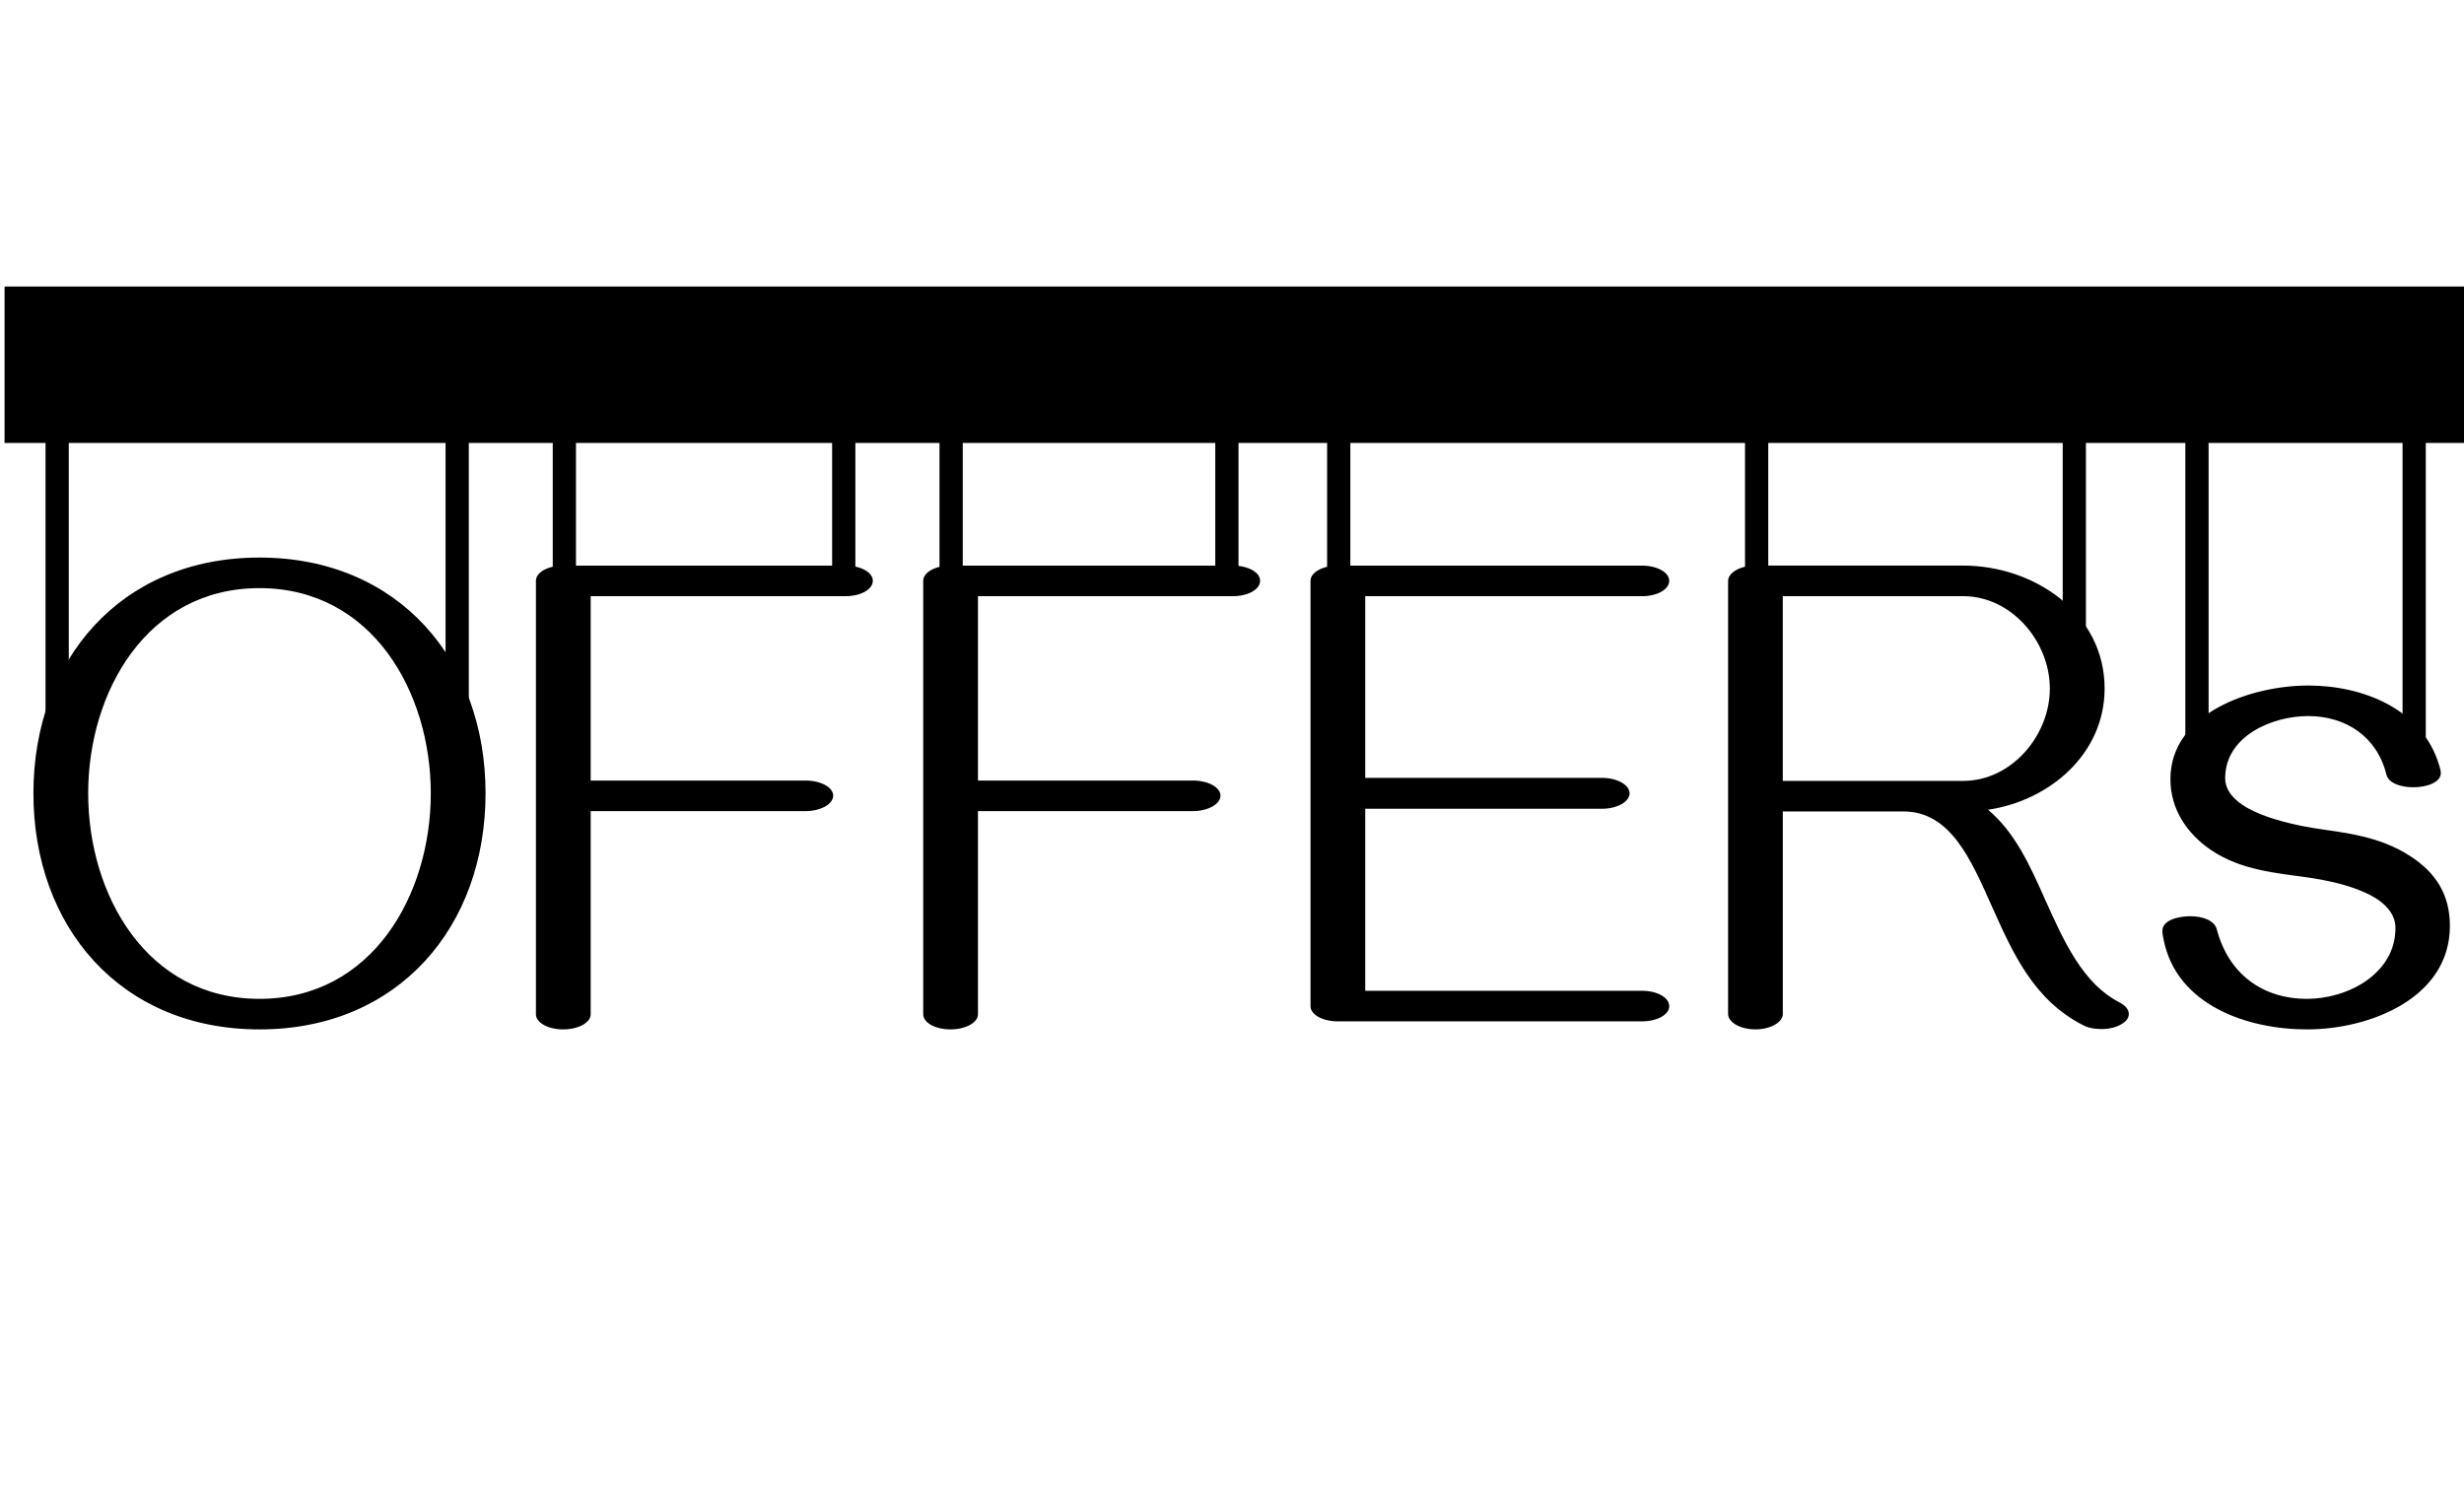<?xml version="1.0" encoding="UTF-8" standalone="no"?>
<!-- Created with Inkscape (http://www.inkscape.org/) -->

<svg
   width="126mm"
   height="76mm"
   viewBox="0 0 126 76"
   version="1.1"
   id="svg1"
   inkscape:version="1.3.2 (1:1.3.2+202311252150+091e20ef0f)"
   sodipodi:docname="offers.svg"
   xmlns:inkscape="http://www.inkscape.org/namespaces/inkscape"
   xmlns:sodipodi="http://sodipodi.sourceforge.net/DTD/sodipodi-0.dtd"
   xmlns="http://www.w3.org/2000/svg"
   xmlns:svg="http://www.w3.org/2000/svg">
  <sodipodi:namedview
     id="namedview1"
     pagecolor="#ffffff"
     bordercolor="#000000"
     borderopacity="0.25"
     inkscape:showpageshadow="2"
     inkscape:pageopacity="0.0"
     inkscape:pagecheckerboard="0"
     inkscape:deskcolor="#d1d1d1"
     inkscape:document-units="mm"
     inkscape:zoom="0.53606889"
     inkscape:cx="235.04442"
     inkscape:cy="-6.5290115"
     inkscape:window-width="1432"
     inkscape:window-height="748"
     inkscape:window-x="2207"
     inkscape:window-y="74"
     inkscape:window-maximized="0"
     inkscape:current-layer="layer1" />
  <defs
     id="defs1" />
  <g
     inkscape:label="Layer 1"
     inkscape:groupmode="layer"
     id="layer1"
     transform="translate(-16.037,-30.145)">
    <path
       style="-inkscape-font-specification:Gayathri;fill:#000000;stroke-width:3.324"
       d="m 29.306,58.662 c -7.128,0 -11.56,5.273 -11.56,12.058 0,6.802 4.432,12.075 11.56,12.075 7.128,0 11.56,-5.273 11.56,-12.075 0,-6.785 -4.432,-12.058 -11.56,-12.058 z m 0,1.563 c 5.771,0 8.76,5.325 8.76,10.495 0,5.187 -2.989,10.512 -8.76,10.512 -5.771,0 -8.76,-5.325 -8.76,-10.512 0,-5.17 2.989,-10.495 8.76,-10.495 z M 46.242,82.022 V 71.63 h 10.993 c 0.773,0 1.408,-0.361 1.408,-0.79 0,-0.429 -0.636,-0.773 -1.408,-0.773 H 46.242 v -9.43 h 13.037 c 0.773,0 1.391,-0.344 1.391,-0.79 0,-0.429 -0.618,-0.773 -1.391,-0.773 H 44.834 c -0.773,0 -1.391,0.344 -1.391,0.773 v 22.175 c 0,0.429 0.618,0.773 1.391,0.773 0.773,0 1.408,-0.344 1.408,-0.773 z m 19.804,0 V 71.63 H 77.04 c 0.773,0 1.408,-0.361 1.408,-0.79 0,-0.429 -0.636,-0.773 -1.408,-0.773 H 66.047 v -9.43 h 13.037 c 0.773,0 1.391,-0.344 1.391,-0.79 0,-0.429 -0.618,-0.773 -1.391,-0.773 H 64.638 c -0.773,0 -1.391,0.344 -1.391,0.773 v 22.175 c 0,0.429 0.618,0.773 1.391,0.773 0.773,0 1.408,-0.344 1.408,-0.773 z M 83.052,59.847 v 21.763 c 0,0.429 0.618,0.773 1.391,0.773 h 15.562 c 0.773,0 1.391,-0.344 1.391,-0.773 0,-0.447 -0.618,-0.79 -1.391,-0.79 H 85.851 v -9.31 h 12.109 c 0.773,0 1.408,-0.361 1.408,-0.79 0,-0.429 -0.636,-0.79 -1.408,-0.79 H 85.851 v -9.292 h 14.153 c 0.773,0 1.391,-0.344 1.391,-0.79 0,-0.429 -0.618,-0.773 -1.391,-0.773 H 84.443 c -0.773,0 -1.391,0.344 -1.391,0.773 z m 22.742,22.948 c 0.773,0 1.409,-0.361 1.409,-0.79 V 71.647 h 6.166 c 2.405,0 3.452,2.439 4.552,4.912 1.048,2.336 2.113,4.741 4.655,6.029 0.258,0.137 0.601,0.189 0.928,0.189 0.378,0 0.756,-0.086 1.031,-0.258 0.258,-0.155 0.361,-0.326 0.361,-0.515 0,-0.223 -0.172,-0.429 -0.464,-0.584 -1.889,-0.962 -2.851,-3.126 -3.796,-5.222 -0.79,-1.786 -1.563,-3.487 -2.937,-4.638 3.143,-0.464 5.96,-2.851 5.96,-6.201 0,-3.865 -3.624,-6.287 -7.231,-6.287 h -10.632 c -0.773,0 -1.391,0.361 -1.391,0.79 v 22.14 c 0,0.429 0.618,0.79 1.391,0.79 z m 10.632,-12.711 h -9.224 v -9.447 h 9.224 c 2.473,0 4.432,2.319 4.432,4.724 0,2.405 -1.958,4.724 -4.432,4.724 z m 17.589,12.711 c 3.195,0 7.3,-1.597 7.3,-5.29 0,-1.597 -0.704,-2.714 -2.027,-3.573 -1.563,-1.013 -3.264,-1.185 -4.895,-1.426 -0.636,-0.103 -1.786,-0.326 -2.765,-0.721 -0.773,-0.309 -1.804,-0.893 -1.804,-1.838 0,-2.147 2.388,-3.178 4.243,-3.178 1.924,0 3.521,1.048 4.002,2.989 0.103,0.447 0.739,0.653 1.374,0.653 0.704,0 1.408,-0.258 1.408,-0.721 0,-0.12 -0.034,-0.24 -0.086,-0.412 -0.859,-2.868 -3.882,-4.071 -6.699,-4.071 -2.851,0 -7.042,1.374 -7.042,4.792 0,1.529 0.842,2.783 2.078,3.624 1.529,1.031 3.298,1.168 4.998,1.408 0.687,0.103 1.855,0.309 2.817,0.739 0.756,0.326 1.615,0.91 1.615,1.838 0,2.353 -2.456,3.624 -4.517,3.624 -2.284,0 -4.019,-1.271 -4.62,-3.556 -0.12,-0.464 -0.739,-0.67 -1.357,-0.67 -0.464,0 -1.426,0.137 -1.426,0.756 0,0.137 0.034,0.309 0.069,0.464 0.67,3.315 4.243,4.569 7.334,4.569 z"
       id="text1"
       aria-label="OFFERs" />
    <rect
       style="fill:#000000;stroke-width:0.091"
       id="rect16"
       width="126.141"
       height="8"
       x="16.27"
       y="-52.8"
       transform="scale(1,-1)" />
    <rect
       style="fill:#000000;stroke-width:0.028"
       id="rect17"
       width="1.188"
       height="18.032"
       x="127.788"
       y="-67.85"
       rx="0"
       transform="scale(1,-1)" />
    <rect
       style="fill:#000000;stroke-width:0.025"
       id="rect18"
       width="1.188"
       height="14.157"
       x="121.516"
       y="-64.604"
       rx="0"
       transform="scale(1,-1)" />
    <rect
       style="fill:#000000;stroke-width:0.021"
       id="rect19"
       width="1.188"
       height="10.407"
       x="105.271"
       y="-60.854"
       rx="0"
       transform="scale(1,-1)" />
    <rect
       style="fill:#000000;stroke-width:0.019"
       id="rect20"
       width="1.188"
       height="8.005"
       x="83.901"
       y="-59.864"
       rx="0"
       transform="scale(1,-1)" />
    <rect
       style="fill:#000000;stroke-width:0.019"
       id="rect21"
       width="1.188"
       height="8.005"
       x="64.08"
       y="-59.864"
       rx="0"
       transform="scale(1,-1)" />
    <rect
       style="fill:#000000;stroke-width:0.019"
       id="rect22"
       width="1.188"
       height="8.005"
       x="44.302"
       y="-59.864"
       rx="0"
       transform="scale(1,-1)" />
    <rect
       style="fill:#000000;stroke-width:0.029"
       id="rect23"
       width="1.188"
       height="18.866"
       x="18.365"
       y="-69.941"
       rx="0"
       transform="scale(1,-1)" />
    <rect
       style="fill:#000000;stroke-width:0.028"
       id="rect1"
       width="1.188"
       height="17.662"
       x="38.822"
       y="-68.737"
       rx="0"
       transform="scale(1,-1)" />
    <rect
       style="fill:#000000;stroke-width:0.019"
       id="rect2"
       width="1.188"
       height="8.005"
       x="58.589"
       y="-59.864"
       rx="0"
       transform="scale(1,-1)" />
    <rect
       style="fill:#000000;stroke-width:0.019"
       id="rect3"
       width="1.188"
       height="8.005"
       x="78.182"
       y="-59.864"
       rx="0"
       transform="scale(1,-1)" />
    <rect
       style="fill:#000000;stroke-width:0.028"
       id="rect4"
       width="1.188"
       height="18.219"
       x="138.895"
       y="-68.037"
       rx="0"
       transform="scale(1,-1)" />
  </g>
</svg>
